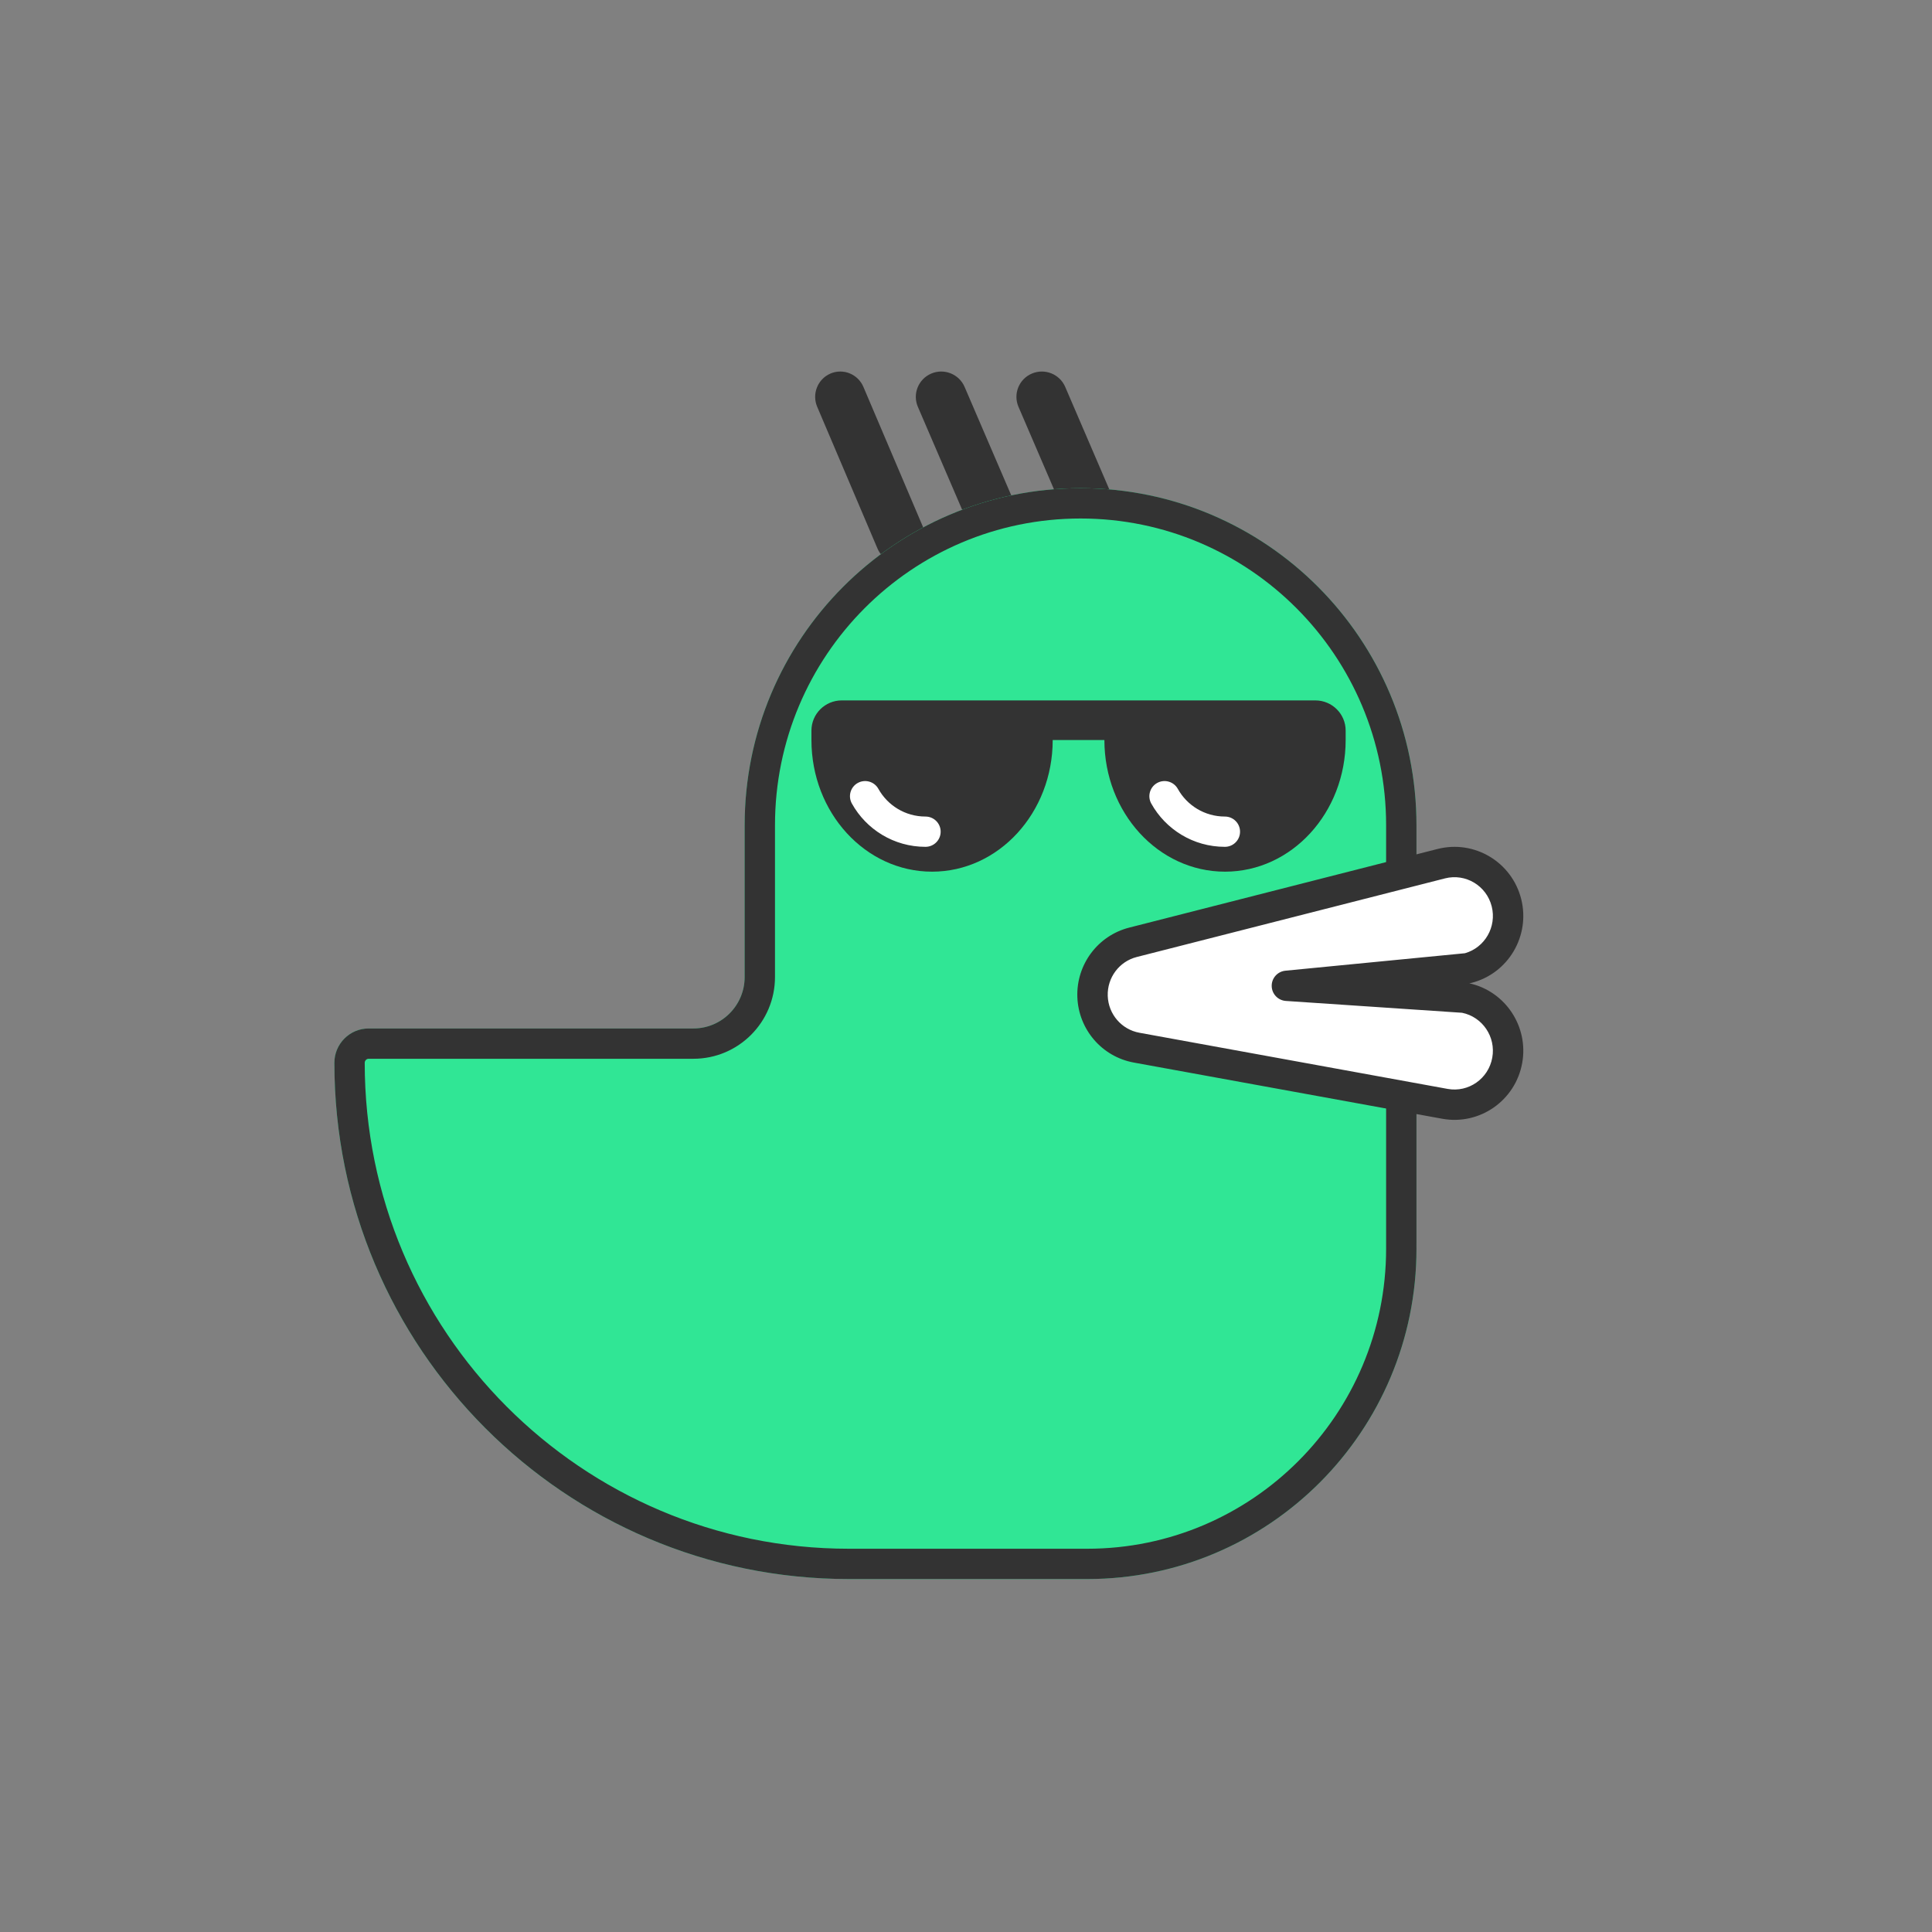 <svg width="104" height="104" viewBox="0 0 104 104" fill="none" xmlns="http://www.w3.org/2000/svg">
<rect x="0" y="0" width="104" height="104" fill="#808080" stroke="none"/>
<path fill-rule="evenodd" clip-rule="evenodd" d="M44.7 20.11C45.387 19.814 46.182 20.134 46.477 20.826L49.723 28.455C50.017 29.147 49.699 29.948 49.012 30.244C48.326 30.54 47.531 30.22 47.236 29.529L43.99 21.899C43.696 21.208 44.014 20.407 44.7 20.11Z" fill="#333333"/>
<path fill-rule="evenodd" clip-rule="evenodd" d="M50.128 20.11C50.822 19.814 51.626 20.134 51.924 20.826L55.206 28.455C55.504 29.147 55.182 29.948 54.488 30.244C53.794 30.54 52.989 30.22 52.692 29.529L49.409 21.899C49.112 21.208 49.433 20.407 50.128 20.11Z" fill="#333333"/>
<path fill-rule="evenodd" clip-rule="evenodd" d="M55.544 20.11C56.238 19.814 57.042 20.134 57.34 20.826L60.622 28.455C60.92 29.147 60.598 29.948 59.904 30.244C59.209 30.54 58.406 30.22 58.108 29.529L54.825 21.899C54.528 21.208 54.849 20.407 55.544 20.11Z" fill="#333333"/>
<path d="M58.167 26.28C48.18 26.28 40.085 34.402 40.085 44.422L40.085 52.593C40.085 54.123 38.849 55.363 37.324 55.363L19.846 55.363C18.827 55.363 18 56.192 18 57.215C18 72.56 30.398 85 45.692 85L58.526 85C68.314 85 76.249 77.039 76.249 67.218C76.249 67.164 76.248 67.11 76.248 67.057C76.248 66.99 76.249 66.924 76.249 66.858L76.249 44.422C76.249 34.402 68.153 26.28 58.167 26.28Z" fill="#30E695"/>
<path fill-rule="evenodd" clip-rule="evenodd" d="M74.614 67.059L74.615 67.039C74.615 67.008 74.615 66.977 74.615 66.946C74.615 66.917 74.615 66.887 74.615 66.858L74.615 44.422C74.615 35.296 67.244 27.911 58.167 27.911C49.089 27.911 41.718 35.296 41.718 44.422L41.718 52.593C41.718 55.017 39.758 56.994 37.324 56.994L19.846 56.994C19.735 56.994 19.633 57.086 19.633 57.215C19.633 71.666 31.307 83.369 45.692 83.369L58.526 83.369C67.405 83.369 74.615 76.145 74.615 67.218C74.615 67.171 74.615 67.125 74.615 67.078L74.614 67.059ZM40.085 44.422C40.085 34.402 48.18 26.28 58.167 26.28C68.153 26.28 76.249 34.402 76.249 44.422L76.249 66.858C76.249 66.924 76.248 66.99 76.248 67.057C76.248 67.11 76.249 67.164 76.249 67.218C76.249 77.039 68.314 85 58.526 85L45.692 85C30.398 85 18 72.56 18 57.215C18 56.192 18.827 55.363 19.846 55.363L37.324 55.363C38.849 55.363 40.085 54.123 40.085 52.593L40.085 44.422Z" fill="#333333"/>
<path d="M72.437 39.328C72.437 38.431 71.706 37.703 70.805 37.703L45.312 37.703C44.411 37.703 43.68 38.431 43.68 39.328L43.68 39.837C43.68 43.75 46.587 46.922 50.174 46.922C53.76 46.922 56.667 43.75 56.667 39.837L59.45 39.837C59.45 43.75 62.357 46.922 65.943 46.922C69.529 46.922 72.437 43.75 72.437 39.837L72.437 39.328Z" fill="#333333"/>
<path fill-rule="evenodd" clip-rule="evenodd" d="M46.174 42.147C46.569 41.929 47.065 42.071 47.284 42.464C47.779 43.355 48.73 43.955 49.819 43.955C50.27 43.955 50.636 44.32 50.636 44.77C50.636 45.22 50.27 45.585 49.819 45.585C48.113 45.585 46.628 44.643 45.857 43.255C45.638 42.861 45.78 42.365 46.174 42.147Z" fill="white"/>
<path fill-rule="evenodd" clip-rule="evenodd" d="M62.291 42.147C62.685 41.929 63.182 42.071 63.401 42.464C63.896 43.355 64.847 43.955 65.936 43.955C66.387 43.955 66.752 44.32 66.752 44.77C66.752 45.22 66.387 45.585 65.936 45.585C64.23 45.585 62.745 44.643 61.973 43.255C61.755 42.861 61.897 42.365 62.291 42.147Z" fill="white"/>
<path fill-rule="evenodd" clip-rule="evenodd" d="M81.042 48.571C81.432 50.121 80.501 51.696 78.963 52.089L69.277 53.032L78.769 53.671C80.331 53.956 81.367 55.462 81.084 57.035C80.801 58.608 79.306 59.652 77.745 59.367L61.222 56.352C59.892 56.109 58.91 54.965 58.863 53.604C58.816 52.243 59.718 51.033 61.028 50.698L77.55 46.477C79.089 46.084 80.652 47.022 81.042 48.571Z" fill="white"/>
<path fill-rule="evenodd" clip-rule="evenodd" d="M77.382 45.701C79.372 45.194 81.385 46.406 81.886 48.393C82.386 50.378 81.194 52.404 79.207 52.91C79.169 52.92 79.132 52.927 79.094 52.931C81.034 53.36 82.295 55.256 81.94 57.224C81.577 59.241 79.653 60.59 77.633 60.222L61.035 57.198C59.316 56.885 58.054 55.412 57.994 53.667C57.934 51.923 59.091 50.366 60.784 49.934L77.382 45.701ZM80.299 48.791C80.016 47.671 78.888 47.003 77.787 47.283L61.19 51.516C60.25 51.756 59.596 52.625 59.63 53.611C59.664 54.597 60.376 55.418 61.329 55.592L77.927 58.616C79.044 58.819 80.124 58.074 80.329 56.936C80.532 55.81 79.8 54.741 78.704 54.518L69.219 53.881C68.794 53.852 68.462 53.503 68.456 53.078C68.449 52.653 68.77 52.295 69.194 52.253L78.857 51.313C79.927 51.009 80.577 49.896 80.299 48.791Z" fill="#333333"/>
</svg>
